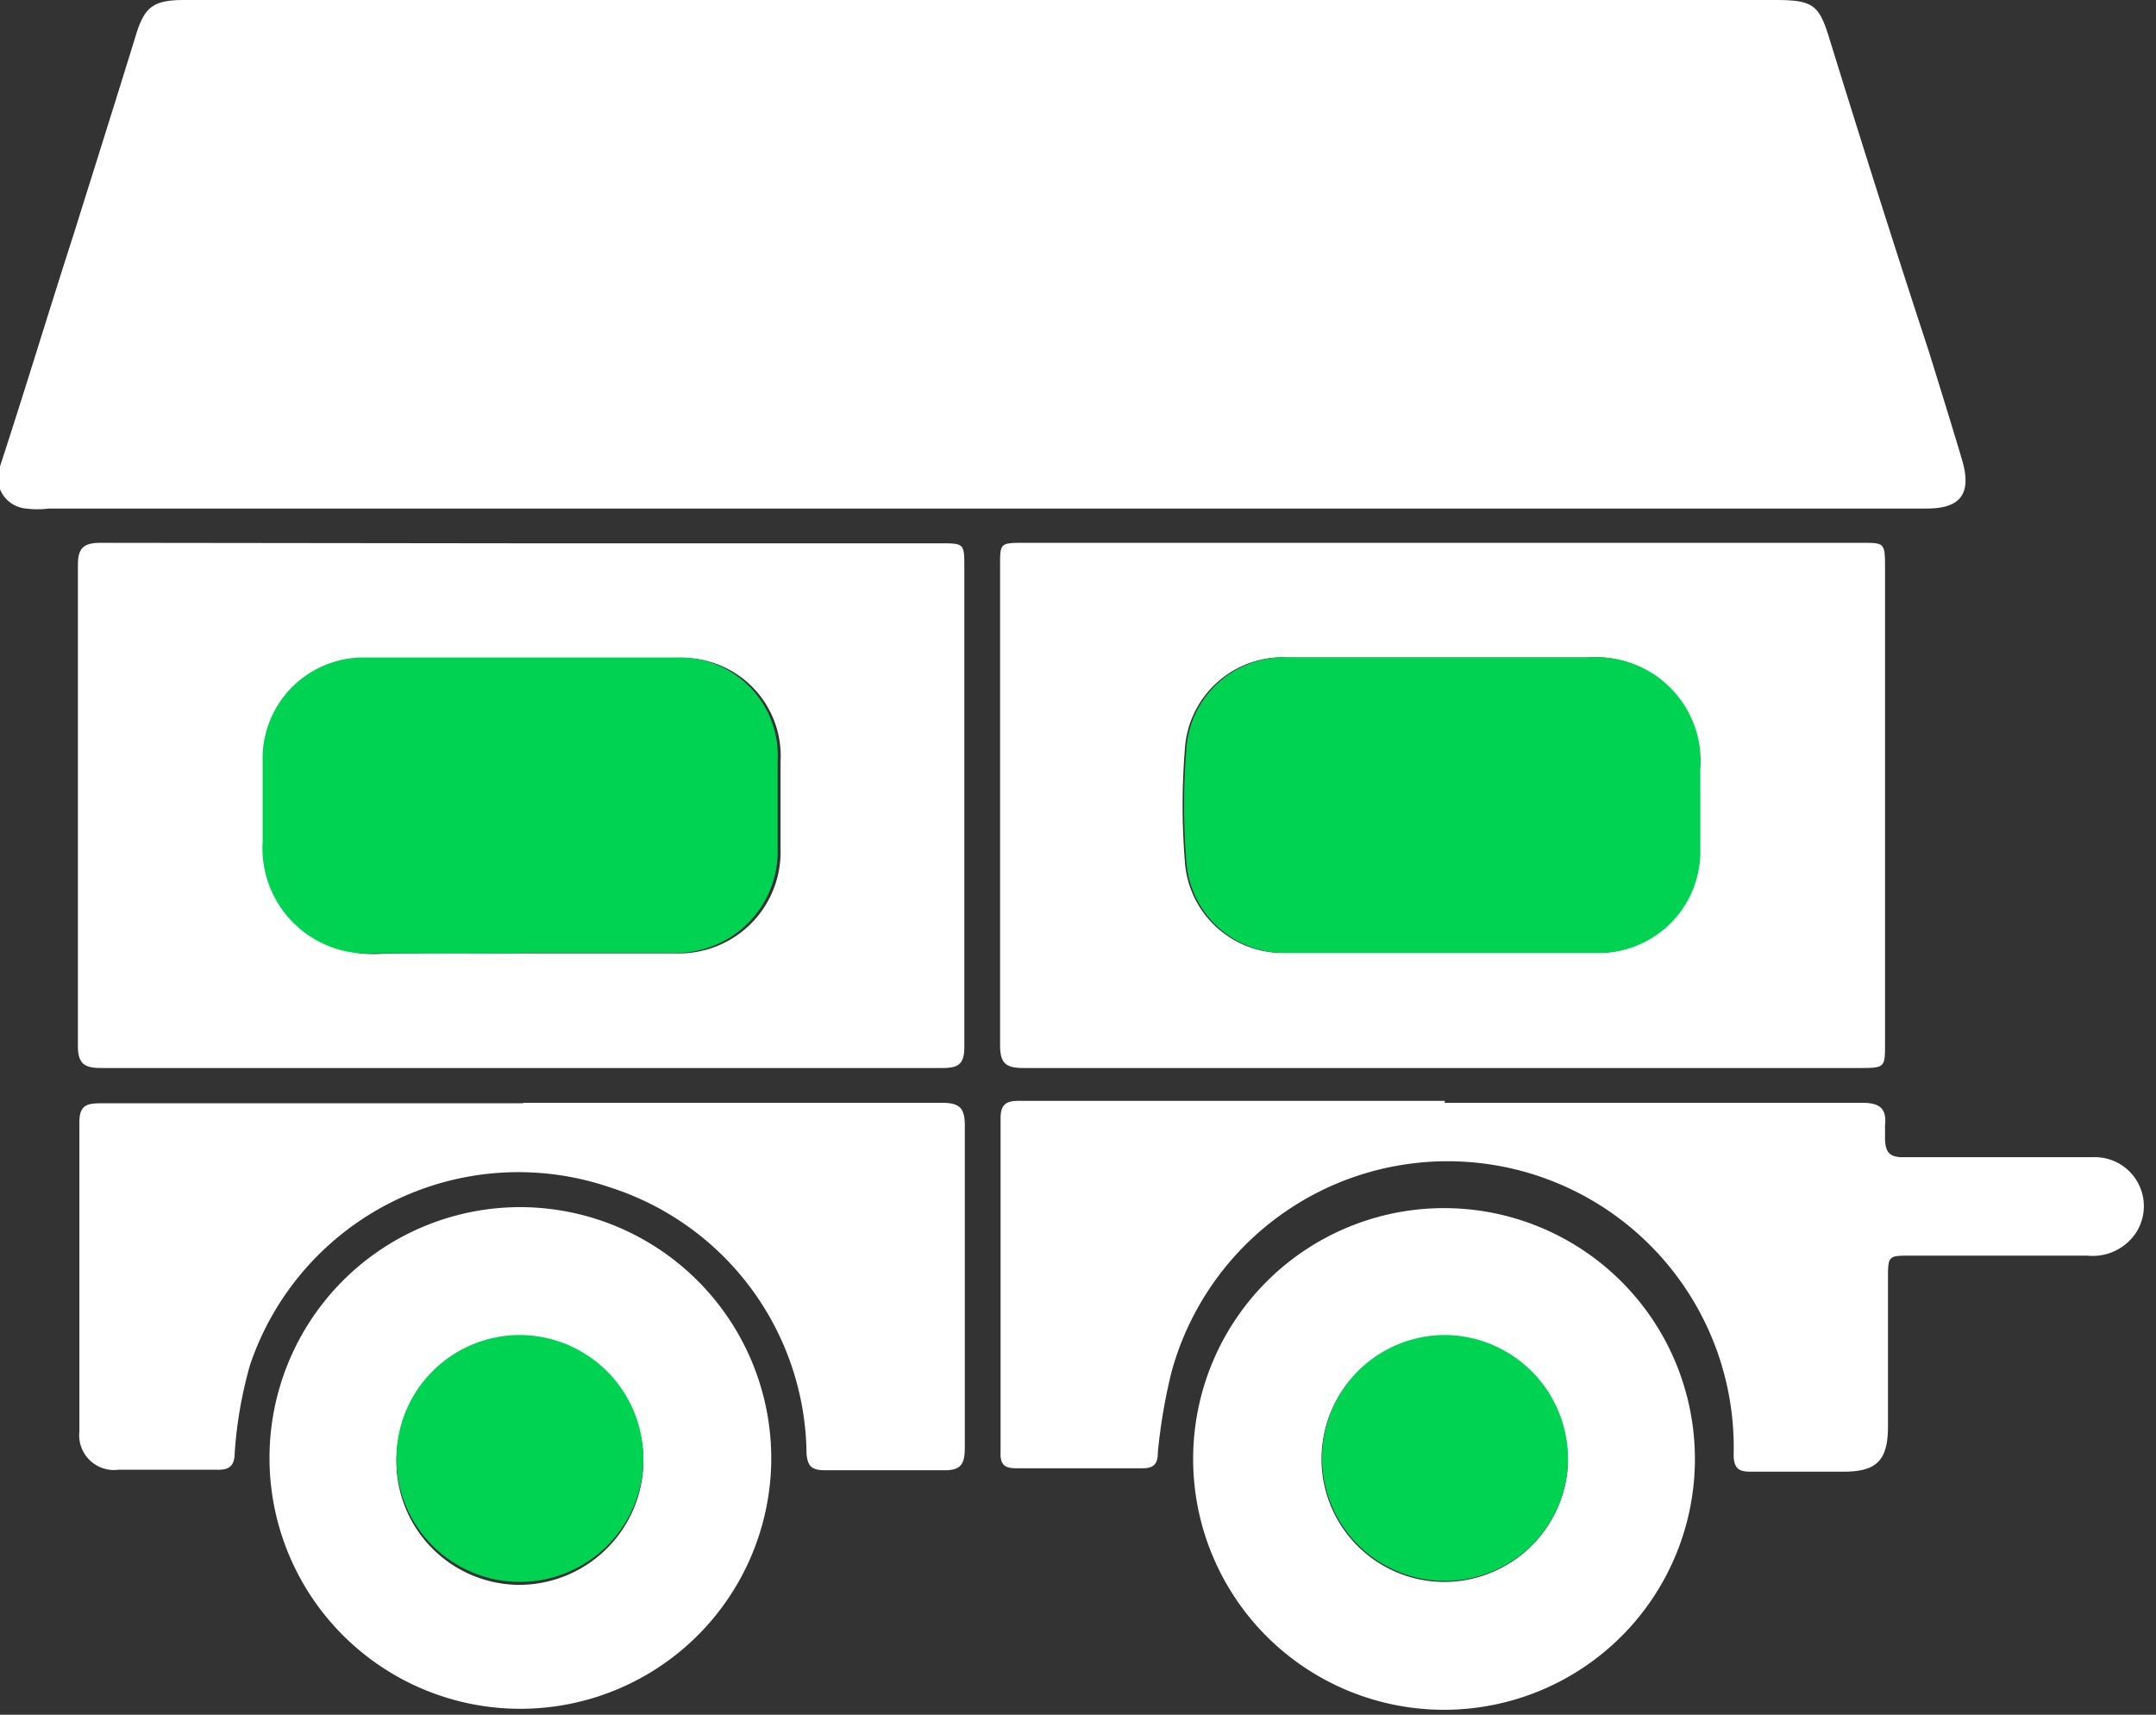 <?xml version="1.0" ?>
<svg xmlns="http://www.w3.org/2000/svg" width="44" height="35" viewBox="0 0 44 35">
  <rect x="0" y="0" width="44" height="35" fill="#333333" stroke="none"/>
  <path d="M20 10.38H1a1.83 1.83 0 0 1-0.47 0A0.63 0.63 0 0 1 0 9.52c0.52-1.59 1-3.18 1.51-4.76 0.42 -1.34 0.84 -2.67 1.25-4 0.18-0.61 0.35 -0.76 1-0.76h32.46c0.81 0 0.91 0.1 1.14 0.87 0.65 2.1 1.31 4.19 2 6.29 0.23 0.74 0.46 1.48 0.68 2.22 0.22 0.74-0.07 1-0.72 1H20zM10.64 11.09h8.54c0.5 0 0.5 0 0.5 0.5 v9.78c0 0.34-0.11 0.43 -0.44 0.43 H2.06c-0.34 0-0.47-0.09-0.47-0.45v-9.82c0-0.35 0.12 -0.45 0.47 -0.45l8.58 0.01 zm0 8.37h3.17a2.07 2.07 0 0 0 2.12-2.13v-1.79a2 2 0 0 0-2-2.11H7.47a2.06 2.06 0 0 0-2 2.12v1.64a2.15 2.15 0 0 0 2.28 2.28c0.9-0.02 1.89-0.01 2.89-0.01zM29.45 21.8h-8.57c-0.38 0-0.47-0.12-0.47-0.48v-9.78c0-0.45 0-0.46 0.48 -0.46H38c0.45 0 0.47 0 0.47 0.48 v9.74c0 0.48 0 0.5-0.49 0.5 h-8.53zm0-8.38H26.3a2 2 0 0 0-2.12 1.89 14.21 14.21 0 0 0 0 2.26 2 2 0 0 0 2 1.88h6.49a2.07 2.07 0 0 0 2-2.13v-1.61a2.12 2.12 0 0 0-2.26-2.29h-2.96zM29.48 22.51H38c0.34 0 0.51 0.1 0.47 0.46 v0.25c0 0.3 0.09 0.41 0.4 0.4h3.86a1 1 0 0 1 0.87 1.53 1.06 1.06 0 0 1-1 0.48H39c-0.47 0-0.47 0-0.47 0.49 v3c0 0.69-0.23 0.92 -0.91 0.92 h-1.9c-0.25 0-0.33-0.08-0.34-0.33A5.84 5.84 0 0 0 23.91 28a11.24 11.24 0 0 0-0.28 1.64c0 0.23-0.07 0.33 -0.31 0.33 h-2.59c-0.25 0-0.32-0.1-0.31-0.33v-6.82c0-0.36 0.21 -0.35 0.46 -0.35h8.61l-0.01 0.04 zM10.67 22.51h8.54c0.36 0 0.48 0.09 0.48 0.46 v6.57c0 0.34-0.07 0.48 -0.44 0.47 h-2.41c-0.25 0-0.36-0.06-0.38-0.34a5.77 5.77 0 0 0-4-5.43 5.78 5.78 0 0 0-7.36 3.63 8.72 8.72 0 0 0-0.31 1.78c0 0.27-0.11 0.36 -0.37 0.35 h-2a0.71 0.71 0 0 1-0.8-0.78V22.9c0-0.36 0.18 -0.38 0.46 -0.38h8.61l-0.02-0.01z" fill="#FFF"/>
  <path d="M34.59 29.78a5.12 5.12 0 1 1-10.24 0 5.12 5.12 0 0 1 10.24 0zm-2.6 0a2.51 2.51 0 1 0-2.53 2.51A2.53 2.53 0 0 0 32 29.81l-0.01-0.03zM15.74 29.8a5.12 5.12 0 1 1-5.17-5.16 5.13 5.13 0 0 1 5.17 5.16zm-2.61 0a2.52 2.52 0 1 0-2.54 2.55 2.54 2.54 0 0 0 2.54-2.58v0.03z" fill="#FFF"/>
  <path d="M10.64 19.46h-3a2.15 2.15 0 0 1-2.28-2.28v-1.64a2.06 2.06 0 0 1 2.05-2.12h6.46a2 2 0 0 1 2 2.11v1.79a2.07 2.07 0 0 1-2.12 2.13h-3.17l0.06 0.01 zM29.44 13.42h3a2.12 2.12 0 0 1 2.26 2.29v1.61a2.07 2.07 0 0 1-2 2.13h-6.49a2 2 0 0 1-2-1.88 14.21 14.21 0 0 1 0-2.26 2 2 0 0 1 2.12-1.89h3.11zM32 29.81a2.51 2.51 0 1 1-2.49-2.56A2.53 2.53 0 0 1 32 29.81zM13.13 29.77a2.52 2.52 0 1 1-2.5-2.52 2.53 2.53 0 0 1 2.5 2.52z" fill="#00D351"/>
</svg>
